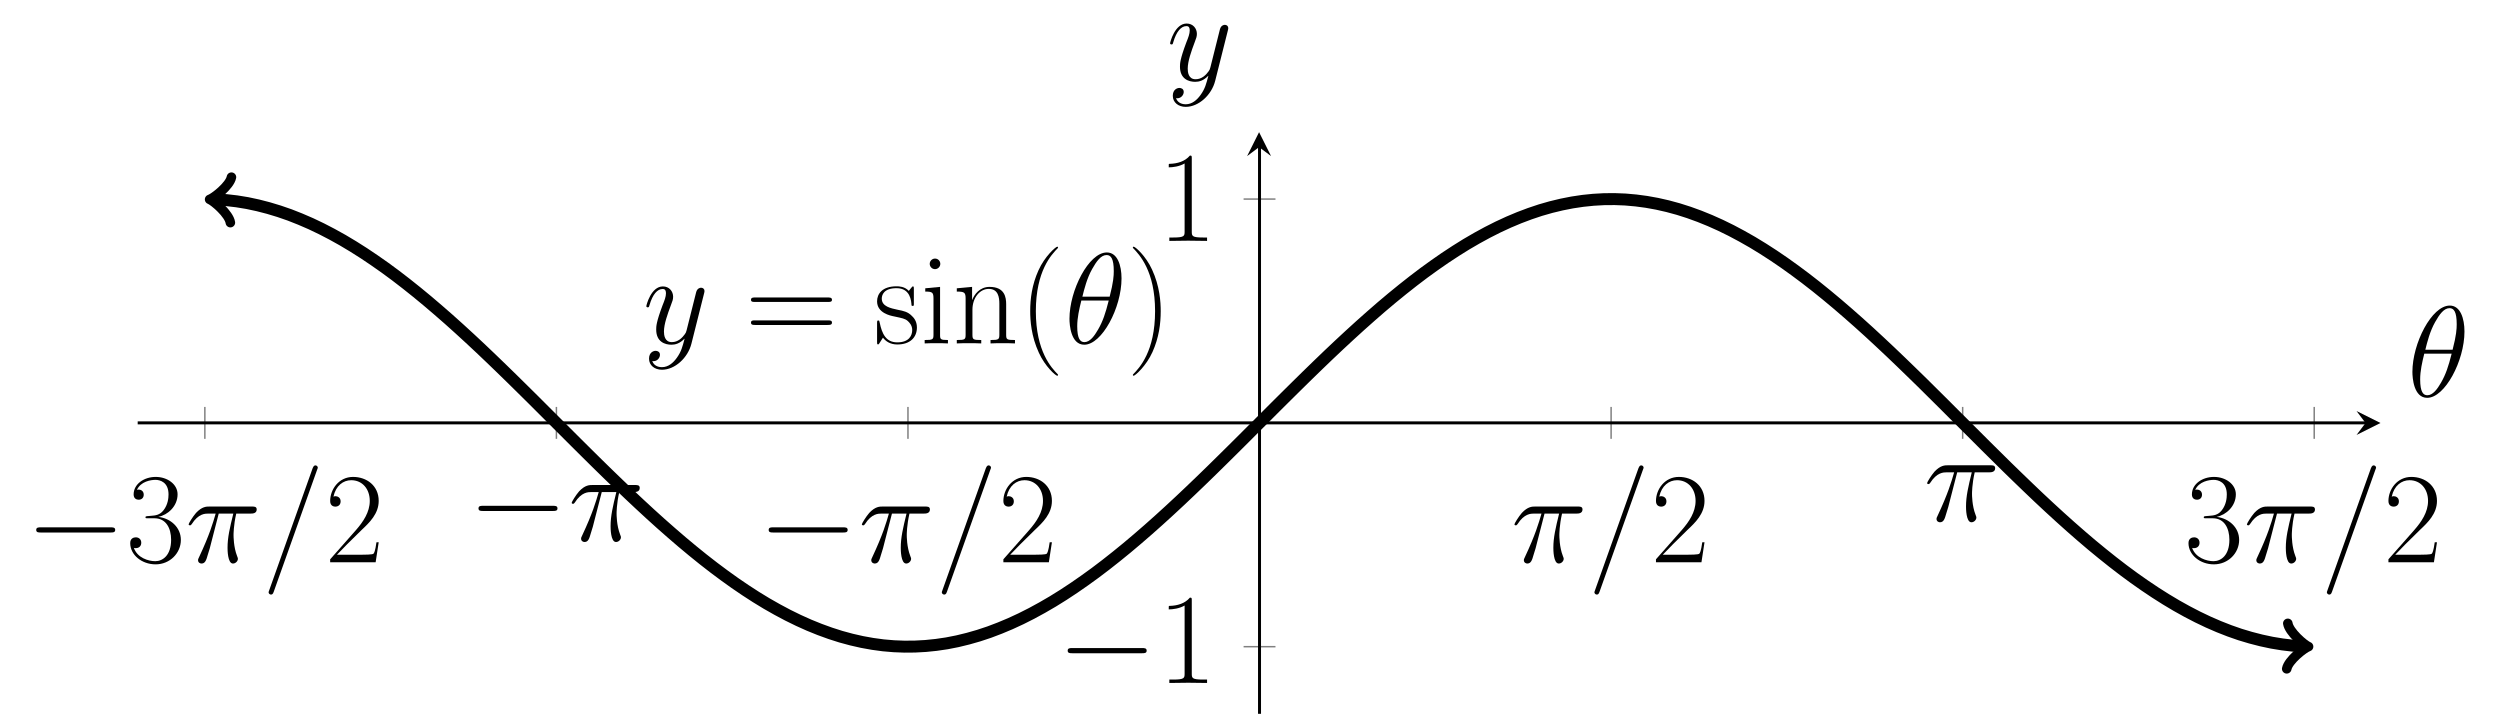 <?xml version="1.0" encoding="UTF-8"?>
<svg xmlns="http://www.w3.org/2000/svg" xmlns:xlink="http://www.w3.org/1999/xlink" width="332.361" height="95.77" viewBox="0 0 332.361 95.77">
<defs>
<g>
<g id="glyph-0-0">
<path d="M 11.312 -3.953 C 11.609 -3.953 11.922 -3.953 11.922 -4.297 C 11.922 -4.641 11.609 -4.641 11.312 -4.641 L 2.031 -4.641 C 1.734 -4.641 1.422 -4.641 1.422 -4.297 C 1.422 -3.953 1.734 -3.953 2.031 -3.953 Z M 11.312 -3.953 "/>
</g>
<g id="glyph-1-0">
<path d="M 3.797 -5.844 C 5.328 -5.844 6 -4.516 6 -2.984 C 6 -0.922 4.891 -0.141 3.891 -0.141 C 2.984 -0.141 1.516 -0.578 1.047 -1.906 C 1.141 -1.875 1.219 -1.875 1.312 -1.875 C 1.719 -1.875 2.031 -2.141 2.031 -2.594 C 2.031 -3.094 1.656 -3.312 1.312 -3.312 C 1.016 -3.312 0.562 -3.172 0.562 -2.547 C 0.562 -0.969 2.109 0.281 3.938 0.281 C 5.844 0.281 7.297 -1.219 7.297 -2.969 C 7.297 -4.641 5.922 -5.844 4.297 -6.031 C 5.594 -6.297 6.859 -7.469 6.859 -9.031 C 6.859 -10.375 5.5 -11.344 3.953 -11.344 C 2.391 -11.344 1.016 -10.391 1.016 -9.016 C 1.016 -8.422 1.453 -8.312 1.688 -8.312 C 2.047 -8.312 2.359 -8.531 2.359 -8.984 C 2.359 -9.422 2.047 -9.656 1.688 -9.656 C 1.609 -9.656 1.531 -9.656 1.453 -9.609 C 1.953 -10.75 3.312 -10.953 3.922 -10.953 C 4.516 -10.953 5.656 -10.656 5.656 -9.016 C 5.656 -8.531 5.578 -7.672 5 -6.922 C 4.484 -6.25 3.891 -6.219 3.328 -6.172 C 3.25 -6.172 2.844 -6.125 2.781 -6.125 C 2.656 -6.109 2.594 -6.094 2.594 -5.969 C 2.594 -5.859 2.609 -5.844 2.953 -5.844 Z M 3.797 -5.844 "/>
</g>
<g id="glyph-1-1">
<path d="M 7.156 -2.656 L 6.859 -2.656 C 6.688 -1.438 6.547 -1.234 6.469 -1.141 C 6.391 -1 5.156 -1 4.906 -1 L 1.609 -1 C 2.234 -1.672 3.438 -2.891 4.891 -4.297 C 5.938 -5.281 7.156 -6.453 7.156 -8.156 C 7.156 -10.188 5.547 -11.344 3.75 -11.344 C 1.859 -11.344 0.703 -9.688 0.703 -8.141 C 0.703 -7.469 1.203 -7.391 1.406 -7.391 C 1.578 -7.391 2.094 -7.484 2.094 -8.094 C 2.094 -8.625 1.656 -8.781 1.406 -8.781 C 1.312 -8.781 1.203 -8.75 1.141 -8.719 C 1.453 -10.188 2.453 -10.906 3.5 -10.906 C 5 -10.906 5.969 -9.719 5.969 -8.156 C 5.969 -6.656 5.094 -5.375 4.125 -4.266 L 0.703 -0.391 L 0.703 0 L 6.75 0 Z M 7.156 -2.656 "/>
</g>
<g id="glyph-1-2">
<path d="M 4.562 -10.969 C 4.562 -11.328 4.547 -11.344 4.312 -11.344 C 3.641 -10.547 2.625 -10.281 1.672 -10.25 C 1.609 -10.25 1.531 -10.25 1.516 -10.219 C 1.5 -10.188 1.5 -10.156 1.5 -9.781 C 2.031 -9.781 2.922 -9.891 3.609 -10.297 L 3.609 -1.25 C 3.609 -0.656 3.578 -0.453 2.094 -0.453 L 1.578 -0.453 L 1.578 0 C 2.406 -0.016 3.266 -0.031 4.094 -0.031 C 4.906 -0.031 5.766 -0.016 6.594 0 L 6.594 -0.453 L 6.078 -0.453 C 4.609 -0.453 4.562 -0.641 4.562 -1.25 Z M 4.562 -10.969 "/>
</g>
<g id="glyph-1-3">
<path d="M 11.047 -5.516 C 11.297 -5.516 11.562 -5.516 11.562 -5.797 C 11.562 -6.109 11.266 -6.109 10.969 -6.109 L 1.375 -6.109 C 1.078 -6.109 0.797 -6.109 0.797 -5.797 C 0.797 -5.516 1.047 -5.516 1.312 -5.516 Z M 10.969 -2.453 C 11.266 -2.453 11.562 -2.453 11.562 -2.766 C 11.562 -3.062 11.297 -3.062 11.047 -3.062 L 1.312 -3.062 C 1.047 -3.062 0.797 -3.062 0.797 -2.766 C 0.797 -2.453 1.078 -2.453 1.375 -2.453 Z M 10.969 -2.453 "/>
</g>
<g id="glyph-1-4">
<path d="M 5.312 -7.25 C 5.312 -7.562 5.281 -7.578 5.188 -7.578 C 5.125 -7.578 5.094 -7.562 4.891 -7.297 C 4.844 -7.234 4.688 -7.062 4.641 -6.984 C 4.094 -7.578 3.312 -7.594 3.016 -7.594 C 1.109 -7.594 0.422 -6.594 0.422 -5.594 C 0.422 -4.047 2.188 -3.688 2.672 -3.594 C 3.766 -3.359 4.141 -3.297 4.5 -2.984 C 4.719 -2.781 5.094 -2.406 5.094 -1.781 C 5.094 -1.062 4.688 -0.141 3.109 -0.141 C 1.609 -0.141 1.078 -1.266 0.766 -2.781 C 0.719 -3.016 0.719 -3.047 0.578 -3.047 C 0.453 -3.047 0.422 -3.016 0.422 -2.672 L 0.422 -0.203 C 0.422 0.109 0.453 0.125 0.547 0.125 C 0.641 0.125 0.656 0.109 0.734 -0.031 C 0.844 -0.188 1.094 -0.594 1.203 -0.766 C 1.547 -0.312 2.141 0.141 3.109 0.141 C 4.812 0.141 5.719 -0.797 5.719 -2.125 C 5.719 -3 5.25 -3.469 5.031 -3.672 C 4.516 -4.203 3.922 -4.328 3.188 -4.469 C 2.25 -4.672 1.047 -4.906 1.047 -5.953 C 1.047 -6.406 1.281 -7.344 3.016 -7.344 C 4.859 -7.344 4.969 -5.625 5 -5.078 C 5.016 -5 5.094 -4.984 5.156 -4.984 C 5.312 -4.984 5.312 -5.031 5.312 -5.328 Z M 5.312 -7.25 "/>
</g>
<g id="glyph-1-5">
<path d="M 2.656 -10.578 C 2.656 -10.953 2.359 -11.281 1.953 -11.281 C 1.578 -11.281 1.25 -10.969 1.25 -10.578 C 1.25 -10.203 1.562 -9.875 1.953 -9.875 C 2.328 -9.875 2.656 -10.188 2.656 -10.578 Z M 0.656 -7.328 L 0.656 -6.891 C 1.609 -6.891 1.75 -6.781 1.75 -5.953 L 1.75 -1.188 C 1.75 -0.531 1.688 -0.453 0.578 -0.453 L 0.578 0 C 1 -0.031 1.734 -0.031 2.156 -0.031 C 2.578 -0.031 3.281 -0.031 3.672 0 L 3.672 -0.453 C 2.656 -0.453 2.625 -0.547 2.625 -1.172 L 2.625 -7.516 Z M 0.656 -7.328 "/>
</g>
<g id="glyph-1-6">
<path d="M 7.125 -5.219 C 7.125 -6.094 6.953 -7.516 4.922 -7.516 C 3.578 -7.516 2.875 -6.469 2.609 -5.781 L 2.594 -5.781 L 2.594 -7.516 L 0.562 -7.328 L 0.562 -6.891 C 1.578 -6.891 1.734 -6.781 1.734 -5.953 L 1.734 -1.188 C 1.734 -0.531 1.672 -0.453 0.562 -0.453 L 0.562 0 C 0.984 -0.031 1.734 -0.031 2.188 -0.031 C 2.625 -0.031 3.406 -0.031 3.812 0 L 3.812 -0.453 C 2.719 -0.453 2.641 -0.516 2.641 -1.188 L 2.641 -4.484 C 2.641 -6.062 3.609 -7.25 4.812 -7.25 C 6.078 -7.25 6.219 -6.109 6.219 -5.281 L 6.219 -1.188 C 6.219 -0.531 6.141 -0.453 5.047 -0.453 L 5.047 0 C 5.453 -0.031 6.219 -0.031 6.656 -0.031 C 7.109 -0.031 7.875 -0.031 8.297 0 L 8.297 -0.453 C 7.188 -0.453 7.125 -0.516 7.125 -1.188 Z M 7.125 -5.219 "/>
</g>
<g id="glyph-1-7">
<path d="M 5.25 4.188 C 5.25 4.172 5.25 4.141 5.203 4.094 C 4.406 3.281 2.297 1.078 2.297 -4.281 C 2.297 -9.641 4.375 -11.812 5.219 -12.672 C 5.219 -12.688 5.25 -12.719 5.25 -12.781 C 5.25 -12.828 5.203 -12.859 5.141 -12.859 C 4.953 -12.859 3.484 -11.594 2.641 -9.703 C 1.781 -7.797 1.547 -5.938 1.547 -4.297 C 1.547 -3.062 1.672 -0.969 2.703 1.25 C 3.516 3.047 4.922 4.297 5.141 4.297 C 5.219 4.297 5.25 4.266 5.25 4.188 Z M 5.25 4.188 "/>
</g>
<g id="glyph-1-8">
<path d="M 4.516 -4.281 C 4.516 -5.516 4.391 -7.609 3.359 -9.828 C 2.547 -11.609 1.141 -12.859 0.922 -12.859 C 0.875 -12.859 0.812 -12.844 0.812 -12.766 C 0.812 -12.719 0.828 -12.703 0.844 -12.672 C 1.672 -11.812 3.766 -9.641 3.766 -4.297 C 3.766 1.062 1.688 3.25 0.844 4.109 C 0.828 4.141 0.812 4.156 0.812 4.188 C 0.812 4.281 0.875 4.297 0.922 4.297 C 1.109 4.297 2.578 3.016 3.422 1.141 C 4.281 -0.766 4.516 -2.625 4.516 -4.281 Z M 4.516 -4.281 "/>
</g>
<g id="glyph-2-0">
<path d="M 4.453 -6.469 L 6.391 -6.469 C 5.922 -4.547 5.625 -3.297 5.625 -1.922 C 5.625 -1.688 5.625 0.172 6.344 0.172 C 6.703 0.172 7 -0.156 7 -0.453 C 7 -0.531 7 -0.562 6.891 -0.828 C 6.422 -2.016 6.422 -3.484 6.422 -3.609 C 6.422 -3.703 6.422 -4.922 6.781 -6.469 L 8.703 -6.469 C 8.922 -6.469 9.5 -6.469 9.5 -7.016 C 9.5 -7.406 9.172 -7.406 8.859 -7.406 L 3.219 -7.406 C 2.812 -7.406 2.234 -7.406 1.438 -6.562 C 1 -6.062 0.453 -5.156 0.453 -5.047 C 0.453 -4.953 0.531 -4.906 0.641 -4.906 C 0.75 -4.906 0.766 -4.969 0.859 -5.062 C 1.75 -6.469 2.641 -6.469 3.078 -6.469 L 4.047 -6.469 C 3.672 -5.188 3.25 -3.688 1.844 -0.688 C 1.703 -0.406 1.703 -0.375 1.703 -0.281 C 1.703 0.078 2.016 0.172 2.156 0.172 C 2.656 0.172 2.797 -0.281 3 -1 C 3.281 -1.875 3.281 -1.906 3.453 -2.594 Z M 4.453 -6.469 "/>
</g>
<g id="glyph-2-1">
<path d="M 7.359 -12.25 C 7.359 -12.266 7.469 -12.516 7.469 -12.547 C 7.469 -12.766 7.297 -12.875 7.156 -12.875 C 7.078 -12.875 6.922 -12.875 6.781 -12.5 L 1.031 3.656 C 1.031 3.672 0.922 3.938 0.922 3.969 C 0.922 4.172 1.094 4.297 1.234 4.297 C 1.344 4.297 1.5 4.281 1.609 3.922 Z M 7.359 -12.25 "/>
</g>
<g id="glyph-2-2">
<path d="M 4.516 1.922 C 4.047 2.578 3.391 3.156 2.547 3.156 C 2.328 3.156 1.516 3.125 1.25 2.328 C 1.312 2.359 1.391 2.359 1.422 2.359 C 1.938 2.359 2.281 1.906 2.281 1.516 C 2.281 1.109 1.953 0.984 1.703 0.984 C 1.422 0.984 0.828 1.188 0.828 2.031 C 0.828 2.906 1.562 3.5 2.547 3.5 C 4.266 3.5 6 1.922 6.469 0.016 L 8.156 -6.688 C 8.172 -6.766 8.203 -6.875 8.203 -6.969 C 8.203 -7.234 8 -7.406 7.75 -7.406 C 7.594 -7.406 7.234 -7.328 7.094 -6.812 L 5.828 -1.766 C 5.734 -1.453 5.734 -1.422 5.594 -1.234 C 5.25 -0.75 4.688 -0.172 3.859 -0.172 C 2.906 -0.172 2.812 -1.109 2.812 -1.578 C 2.812 -2.562 3.281 -3.875 3.75 -5.125 C 3.938 -5.609 4.031 -5.859 4.031 -6.203 C 4.031 -6.922 3.516 -7.578 2.672 -7.578 C 1.094 -7.578 0.469 -5.078 0.469 -4.953 C 0.469 -4.875 0.531 -4.797 0.656 -4.797 C 0.812 -4.797 0.828 -4.859 0.891 -5.094 C 1.312 -6.547 1.953 -7.234 2.625 -7.234 C 2.781 -7.234 3.078 -7.234 3.078 -6.656 C 3.078 -6.219 2.891 -5.719 2.625 -5.062 C 1.781 -2.812 1.781 -2.25 1.781 -1.844 C 1.781 -0.203 2.953 0.172 3.812 0.172 C 4.312 0.172 4.922 0.016 5.531 -0.625 L 5.547 -0.594 C 5.281 0.406 5.125 1.078 4.516 1.922 Z M 4.516 1.922 "/>
</g>
<g id="glyph-2-3">
<path d="M 7.609 -8.641 C 7.609 -10.391 7.062 -12.094 5.656 -12.094 C 3.25 -12.094 0.688 -7.062 0.688 -3.281 C 0.688 -2.484 0.859 0.172 2.656 0.172 C 5 0.172 7.609 -4.734 7.609 -8.641 Z M 2.406 -6.219 C 2.656 -7.234 3.016 -8.672 3.703 -9.891 C 4.281 -10.922 4.875 -11.75 5.625 -11.75 C 6.203 -11.75 6.578 -11.266 6.578 -9.609 C 6.578 -9 6.531 -8.141 6.031 -6.219 Z M 5.906 -5.703 C 5.484 -4.016 5.125 -2.938 4.5 -1.859 C 4 -0.984 3.406 -0.172 2.672 -0.172 C 2.141 -0.172 1.719 -0.578 1.719 -2.281 C 1.719 -3.406 1.984 -4.562 2.266 -5.703 Z M 5.906 -5.703 "/>
</g>
</g>
<clipPath id="clip-0">
<path clip-rule="nonzero" d="M 167 19 L 168 19 L 168 95.539 L 167 95.539 Z M 167 19 "/>
</clipPath>
<clipPath id="clip-1">
<path clip-rule="nonzero" d="M 18.305 17.57 L 316.469 17.57 L 316.469 94.898 L 18.305 94.898 Z M 18.305 17.57 "/>
</clipPath>
</defs>
<path fill="none" stroke-width="0.199" stroke-linecap="butt" stroke-linejoin="miter" stroke="rgb(50%, 50%, 50%)" stroke-opacity="1" stroke-miterlimit="10" d="M 8.945 36.632 L 8.945 40.885 M 55.776 36.632 L 55.776 40.885 M 102.607 36.632 L 102.607 40.885 M 196.273 36.632 L 196.273 40.885 M 243.104 36.632 L 243.104 40.885 M 289.935 36.632 L 289.935 40.885 " transform="matrix(0.998, 0, 0, -0.998, 18.307, 94.9)"/>
<path fill="none" stroke-width="0.199" stroke-linecap="butt" stroke-linejoin="miter" stroke="rgb(50%, 50%, 50%)" stroke-opacity="1" stroke-miterlimit="10" d="M 147.316 8.945 L 151.564 8.945 M 147.316 68.572 L 151.564 68.572 " transform="matrix(0.998, 0, 0, -0.998, 18.307, 94.9)"/>
<path fill="none" stroke-width="0.399" stroke-linecap="butt" stroke-linejoin="miter" stroke="rgb(0%, 0%, 0%)" stroke-opacity="1" stroke-miterlimit="10" d="M -0.002 38.759 L 296.889 38.759 " transform="matrix(0.998, 0, 0, -0.998, 18.307, 94.9)"/>
<path fill-rule="nonzero" fill="rgb(0%, 0%, 0%)" fill-opacity="1" d="M 316.469 56.234 L 313.289 54.645 L 314.484 56.234 L 313.289 57.824 "/>
<g clip-path="url(#clip-0)">
<path fill="none" stroke-width="0.399" stroke-linecap="butt" stroke-linejoin="miter" stroke="rgb(0%, 0%, 0%)" stroke-opacity="1" stroke-miterlimit="10" d="M 149.438 0.002 L 149.438 75.522 " transform="matrix(0.998, 0, 0, -0.998, 18.307, 94.9)"/>
</g>
<path fill-rule="nonzero" fill="rgb(0%, 0%, 0%)" fill-opacity="1" d="M 167.387 17.57 L 165.797 20.75 L 167.387 19.559 L 168.98 20.75 "/>
<g fill="rgb(0%, 0%, 0%)" fill-opacity="1">
<use xlink:href="#glyph-0-0" x="3.392" y="74.747"/>
</g>
<g fill="rgb(0%, 0%, 0%)" fill-opacity="1">
<use xlink:href="#glyph-1-0" x="16.749" y="74.747"/>
</g>
<g fill="rgb(0%, 0%, 0%)" fill-opacity="1">
<use xlink:href="#glyph-2-0" x="24.626" y="74.747"/>
</g>
<g fill="rgb(0%, 0%, 0%)" fill-opacity="1">
<use xlink:href="#glyph-2-1" x="34.783" y="74.747"/>
</g>
<g fill="rgb(0%, 0%, 0%)" fill-opacity="1">
<use xlink:href="#glyph-1-1" x="43.19" y="74.747"/>
</g>
<g fill="rgb(0%, 0%, 0%)" fill-opacity="1">
<use xlink:href="#glyph-0-0" x="62.191" y="71.885"/>
</g>
<g fill="rgb(0%, 0%, 0%)" fill-opacity="1">
<use xlink:href="#glyph-2-0" x="75.549" y="71.885"/>
</g>
<g fill="rgb(0%, 0%, 0%)" fill-opacity="1">
<use xlink:href="#glyph-0-0" x="100.769" y="74.747"/>
</g>
<g fill="rgb(0%, 0%, 0%)" fill-opacity="1">
<use xlink:href="#glyph-2-0" x="114.127" y="74.747"/>
</g>
<g fill="rgb(0%, 0%, 0%)" fill-opacity="1">
<use xlink:href="#glyph-2-1" x="124.283" y="74.747"/>
</g>
<g fill="rgb(0%, 0%, 0%)" fill-opacity="1">
<use xlink:href="#glyph-1-1" x="132.69" y="74.747"/>
</g>
<g fill="rgb(0%, 0%, 0%)" fill-opacity="1">
<use xlink:href="#glyph-2-0" x="200.885" y="74.747"/>
</g>
<g fill="rgb(0%, 0%, 0%)" fill-opacity="1">
<use xlink:href="#glyph-2-1" x="211.042" y="74.747"/>
</g>
<g fill="rgb(0%, 0%, 0%)" fill-opacity="1">
<use xlink:href="#glyph-1-1" x="219.449" y="74.747"/>
</g>
<g fill="rgb(0%, 0%, 0%)" fill-opacity="1">
<use xlink:href="#glyph-2-0" x="255.746" y="69.262"/>
</g>
<g fill="rgb(0%, 0%, 0%)" fill-opacity="1">
<use xlink:href="#glyph-1-0" x="290.385" y="74.747"/>
</g>
<g fill="rgb(0%, 0%, 0%)" fill-opacity="1">
<use xlink:href="#glyph-2-0" x="298.262" y="74.747"/>
</g>
<g fill="rgb(0%, 0%, 0%)" fill-opacity="1">
<use xlink:href="#glyph-2-1" x="308.419" y="74.747"/>
</g>
<g fill="rgb(0%, 0%, 0%)" fill-opacity="1">
<use xlink:href="#glyph-1-1" x="316.826" y="74.747"/>
</g>
<g fill="rgb(0%, 0%, 0%)" fill-opacity="1">
<use xlink:href="#glyph-0-0" x="140.52" y="90.797"/>
</g>
<g fill="rgb(0%, 0%, 0%)" fill-opacity="1">
<use xlink:href="#glyph-1-2" x="153.878" y="90.797"/>
</g>
<g fill="rgb(0%, 0%, 0%)" fill-opacity="1">
<use xlink:href="#glyph-1-2" x="153.878" y="32.028"/>
</g>
<g clip-path="url(#clip-1)">
<path fill="none" stroke-width="1.594" stroke-linecap="butt" stroke-linejoin="miter" stroke="rgb(0%, 0%, 0%)" stroke-opacity="1" stroke-miterlimit="10" d="M 10.147 68.541 L 10.355 68.537 L 11.768 68.435 L 13.182 68.271 L 14.592 68.04 L 16.005 67.738 L 17.415 67.374 L 18.828 66.947 L 20.242 66.458 L 21.651 65.902 L 23.065 65.291 L 24.475 64.617 L 25.888 63.885 L 27.302 63.098 L 28.711 62.256 L 30.125 61.36 L 31.535 60.412 L 32.948 59.421 L 34.362 58.38 L 35.771 57.295 L 37.185 56.167 L 38.598 55.001 L 40.008 53.799 L 41.422 52.565 L 42.831 51.3 L 44.245 50.004 L 45.658 48.685 L 47.068 47.342 L 48.481 45.979 L 49.891 44.605 L 51.305 43.211 L 52.718 41.813 L 54.128 40.403 L 55.541 38.994 L 56.951 37.584 L 58.364 36.174 L 59.778 34.769 L 61.188 33.375 L 62.601 31.992 L 64.015 30.626 L 65.424 29.279 L 66.838 27.951 L 68.248 26.648 L 69.661 25.371 L 71.075 24.126 L 72.484 22.912 L 73.898 21.733 L 75.307 20.594 L 76.721 19.494 L 78.134 18.44 L 79.544 17.43 L 80.958 16.467 L 82.367 15.555 L 83.781 14.693 L 85.194 13.89 L 86.604 13.139 L 88.018 12.446 L 89.431 11.811 L 90.841 11.24 L 92.254 10.727 L 93.664 10.276 L 95.077 9.893 L 96.491 9.571 L 97.901 9.317 L 99.314 9.125 L 100.724 9.004 L 102.137 8.949 L 103.551 8.961 L 104.96 9.039 L 106.374 9.184 L 107.784 9.391 L 109.197 9.669 L 110.611 10.014 L 112.02 10.417 L 113.434 10.887 L 114.847 11.424 L 116.257 12.015 L 117.671 12.669 L 119.08 13.381 L 120.494 14.153 L 121.907 14.975 L 123.317 15.852 L 124.73 16.784 L 126.14 17.763 L 127.554 18.785 L 128.967 19.858 L 130.377 20.97 L 131.79 22.121 L 133.2 23.311 L 134.614 24.537 L 136.027 25.794 L 137.437 27.078 L 138.85 28.39 L 140.26 29.725 L 141.673 31.08 L 143.087 32.454 L 144.497 33.841 L 145.91 35.238 L 147.324 36.644 L 148.733 38.054 L 150.147 39.463 L 151.556 40.873 L 152.97 42.279 L 154.384 43.677 L 155.793 45.063 L 157.207 46.437 L 158.616 47.792 L 160.03 49.127 L 161.443 50.439 L 162.853 51.723 L 164.267 52.98 L 165.676 54.206 L 167.09 55.396 L 168.503 56.547 L 169.913 57.659 L 171.326 58.732 L 172.74 59.754 L 174.15 60.733 L 175.563 61.661 L 176.973 62.542 L 178.386 63.364 L 179.8 64.136 L 181.21 64.848 L 182.623 65.502 L 184.033 66.094 L 185.446 66.626 L 186.86 67.1 L 188.269 67.503 L 189.683 67.844 L 191.093 68.122 L 192.506 68.333 L 193.92 68.478 L 195.329 68.557 L 196.743 68.568 L 198.156 68.513 L 199.566 68.388 L 200.98 68.2 L 202.389 67.946 L 203.803 67.625 L 205.216 67.241 L 206.626 66.791 L 208.039 66.278 L 209.449 65.706 L 210.863 65.072 L 212.276 64.379 L 213.686 63.627 L 215.099 62.824 L 216.509 61.963 L 217.923 61.05 L 219.336 60.087 L 220.746 59.077 L 222.159 58.023 L 223.573 56.923 L 224.982 55.784 L 226.396 54.605 L 227.806 53.391 L 229.219 52.146 L 230.633 50.87 L 232.042 49.566 L 233.456 48.238 L 234.865 46.891 L 236.279 45.521 L 237.693 44.143 L 239.102 42.745 L 240.516 41.343 L 241.925 39.933 L 244.752 37.114 L 246.162 35.704 L 247.576 34.307 L 248.985 32.913 L 250.399 31.538 L 251.812 30.176 L 253.222 28.832 L 254.635 27.513 L 256.049 26.217 L 257.459 24.952 L 258.872 23.715 L 260.282 22.513 L 261.695 21.35 L 263.109 20.222 L 264.519 19.137 L 265.932 18.096 L 267.342 17.105 L 268.755 16.158 L 270.169 15.261 L 271.578 14.419 L 272.992 13.632 L 274.402 12.9 L 275.815 12.226 L 277.229 11.612 L 278.638 11.059 L 280.052 10.566 L 281.465 10.143 L 282.875 9.779 L 284.289 9.477 L 285.698 9.246 L 287.112 9.078 L 288.525 8.98 L 288.729 8.972 " transform="matrix(0.998, 0, 0, -0.998, 18.307, 94.9)"/>
</g>
<path fill="none" stroke-width="1.275" stroke-linecap="round" stroke-linejoin="round" stroke="rgb(0%, 0%, 0%)" stroke-opacity="1" stroke-miterlimit="10" d="M -2.273 3.03 C -2.081 1.894 0.001 0.19 0.566 -0 C -0.001 -0.19 -2.083 -1.893 -2.271 -3.03 " transform="matrix(-0.997, -0.024, -0.024, 0.997, 28.432, 26.522)"/>
<path fill="none" stroke-width="1.275" stroke-linecap="round" stroke-linejoin="round" stroke="rgb(0%, 0%, 0%)" stroke-opacity="1" stroke-miterlimit="10" d="M -2.272 3.03 C -2.08 1.895 0.002 0.19 0.566 0 C -0.001 -0.19 -2.083 -1.893 -2.271 -3.03 " transform="matrix(0.997, 0.024, 0.024, -0.997, 306.345, 85.948)"/>
<g fill="rgb(0%, 0%, 0%)" fill-opacity="1">
<use xlink:href="#glyph-2-2" x="85.457" y="45.656"/>
</g>
<g fill="rgb(0%, 0%, 0%)" fill-opacity="1">
<use xlink:href="#glyph-1-3" x="99.044" y="45.656"/>
</g>
<g fill="rgb(0%, 0%, 0%)" fill-opacity="1">
<use xlink:href="#glyph-1-4" x="116.18" y="45.656"/>
<use xlink:href="#glyph-1-5" x="122.352" y="45.656"/>
<use xlink:href="#glyph-1-6" x="126.639" y="45.656"/>
<use xlink:href="#glyph-1-7" x="135.413" y="45.656"/>
</g>
<g fill="rgb(0%, 0%, 0%)" fill-opacity="1">
<use xlink:href="#glyph-2-3" x="141.492" y="45.656"/>
</g>
<g fill="rgb(0%, 0%, 0%)" fill-opacity="1">
<use xlink:href="#glyph-1-8" x="149.795" y="45.656"/>
</g>
<g fill="rgb(0%, 0%, 0%)" fill-opacity="1">
<use xlink:href="#glyph-2-3" x="320.028" y="52.717"/>
</g>
<g fill="rgb(0%, 0%, 0%)" fill-opacity="1">
<use xlink:href="#glyph-2-2" x="155.089" y="10.707"/>
</g>
</svg>
